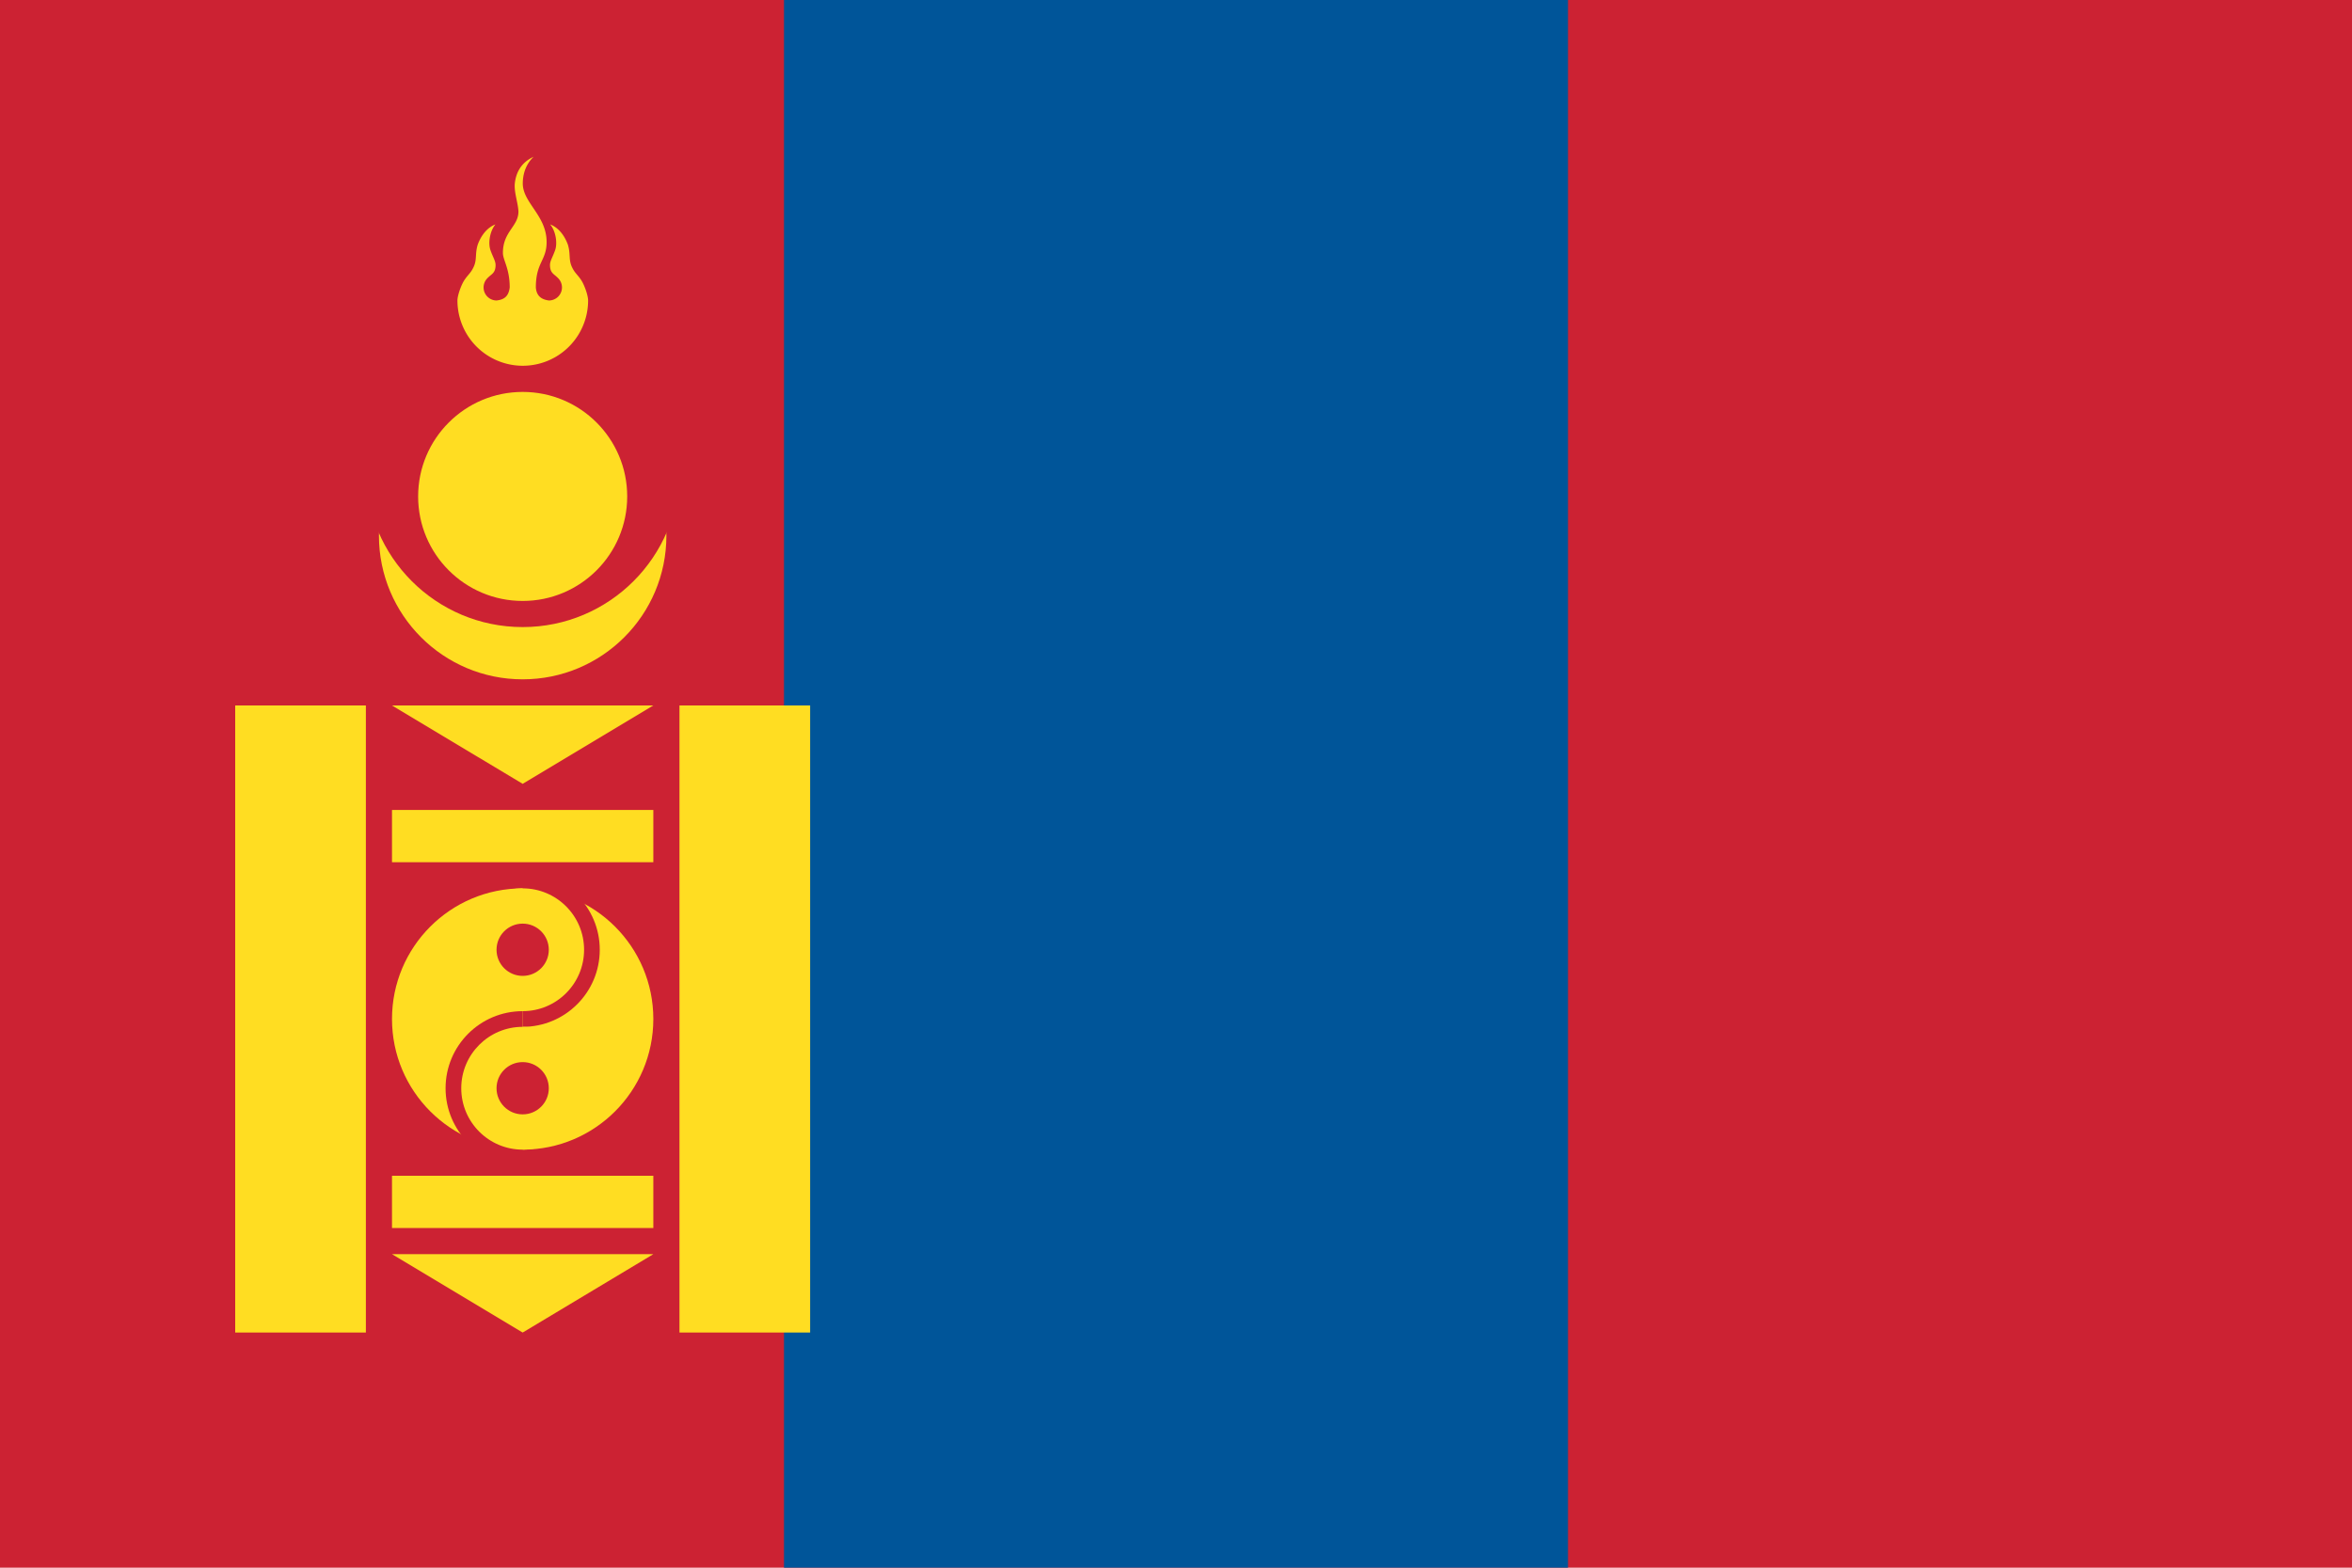 <svg xmlns="http://www.w3.org/2000/svg" width="144" height="96" viewBox="0 0 90 60">
<style><![CDATA[.A{fill:#c23}.B{fill:#059}.C{fill:#fd2}.D{fill:#012}]]></style>
	<path class="A" d="M0 0h90v60H0z"/>
	<path class="B" d="M30 0h30v60H30z"/>
	<g class="C">
		<path id="tr" d="M20 51l-5 -3h10z"/>
		<use transform="translate(0 -21)" href="#tr"/>
		<path id="sq" d="M15 45h10v2h-10z"/>
		<use transform="translate(0 -14)" href="#sq"/>
		<path id="wall" d="M9 51h5v-24h-5z"/>
		<use transform="translate(17 0)" href="#wall"/>
		<g id="yinyang">
			<circle cx="20" cy="39" r="5"/>
			<circle clip-path="url(#circleLeft)" transform="translate(0 2.65)" class="A" cx="20" cy="39" r="2.95"/>
			<circle clip-path="url(#circleRight)" transform="translate(0 -2.65)" class="A" cx="20" cy="39" r="2.95"/>
			<g id="r1" transform="translate(0 -2.65)">
				<circle class="C" cx="20" cy="39" r="2.35"/>
				<circle class="A" cx="20" cy="39" r="1"/>
				</g>
			<g id="r2" transform="translate(0 5.3)"><use href="#r1"/></g>
			</g>
		<g id="sunCrescent">
			<circle cx="20" cy="20.5" r="5.5"/>
			<circle class="A" cx="20" cy="18" r="6"/>
			<circle cx="20" cy="19" r="4"/>
			</g>
		<g id="flame">
		<path transform="scale(.1)" d="M204.203 60c-4.97 2.255-6.827 6.321-7.227 10.371-.25 3.41 1.255 7.251 1.405 10.586 0 5.739-5.938 7.629-5.938 15.82 0 2.815 2.6 5.917 2.6 13.223-.45 3.835-2.59 4.7-5 5a5 5 0 0 1-5-5 5 5 0 0 1 1.385-3.44 5 5 0 0 1 .51-.5c1.14-1.15 2.705-1.595 2.695-4.63 0-1.56-1.01-2.98-1.975-5.742-.91-2.68-.25-7.16 1.915-9.805-3.5 1.35-5.657 4.705-6.757 7.715-1.16 3.7-.15 5.831-1.74 8.906-.97 1.99-2.125 2.815-3.22 4.475-1.295 1.81-2.815 6.043-2.815 8.008a25 25 0 0 0 50 0c0-1.965-1.5-6.198-2.795-8.008-1.095-1.66-2.27-2.485-3.24-4.475-1.57-3.075-.56-5.206-1.72-8.906-1.1-3.01-3.26-6.364-6.758-7.715 2.165 2.645 2.825 7.125 1.915 9.805-.97 2.76-1.99 4.18-1.99 5.742 0 3.035 1.555 3.48 2.695 4.63a5 5 0 0 1 .51.5 5 5 0 0 1 1.385 3.44 5 5 0 0 1-5 5c-2.765-.35-4.75-1.64-5-5 0-9.626 4.12-10.24 4.12-17.363 0-10.171-9.121-14.986-9.121-22.422 0-2.52.59-6.815 4.16-10.227z"/>
			</g>
		</g>
	<clipPath id="circleLeft"><path d="M15 45h5v-12h-5z"/></clipPath>
	<clipPath id="circleRight"><path d="M20 45h5v-12h-5z"/></clipPath>
	</svg>